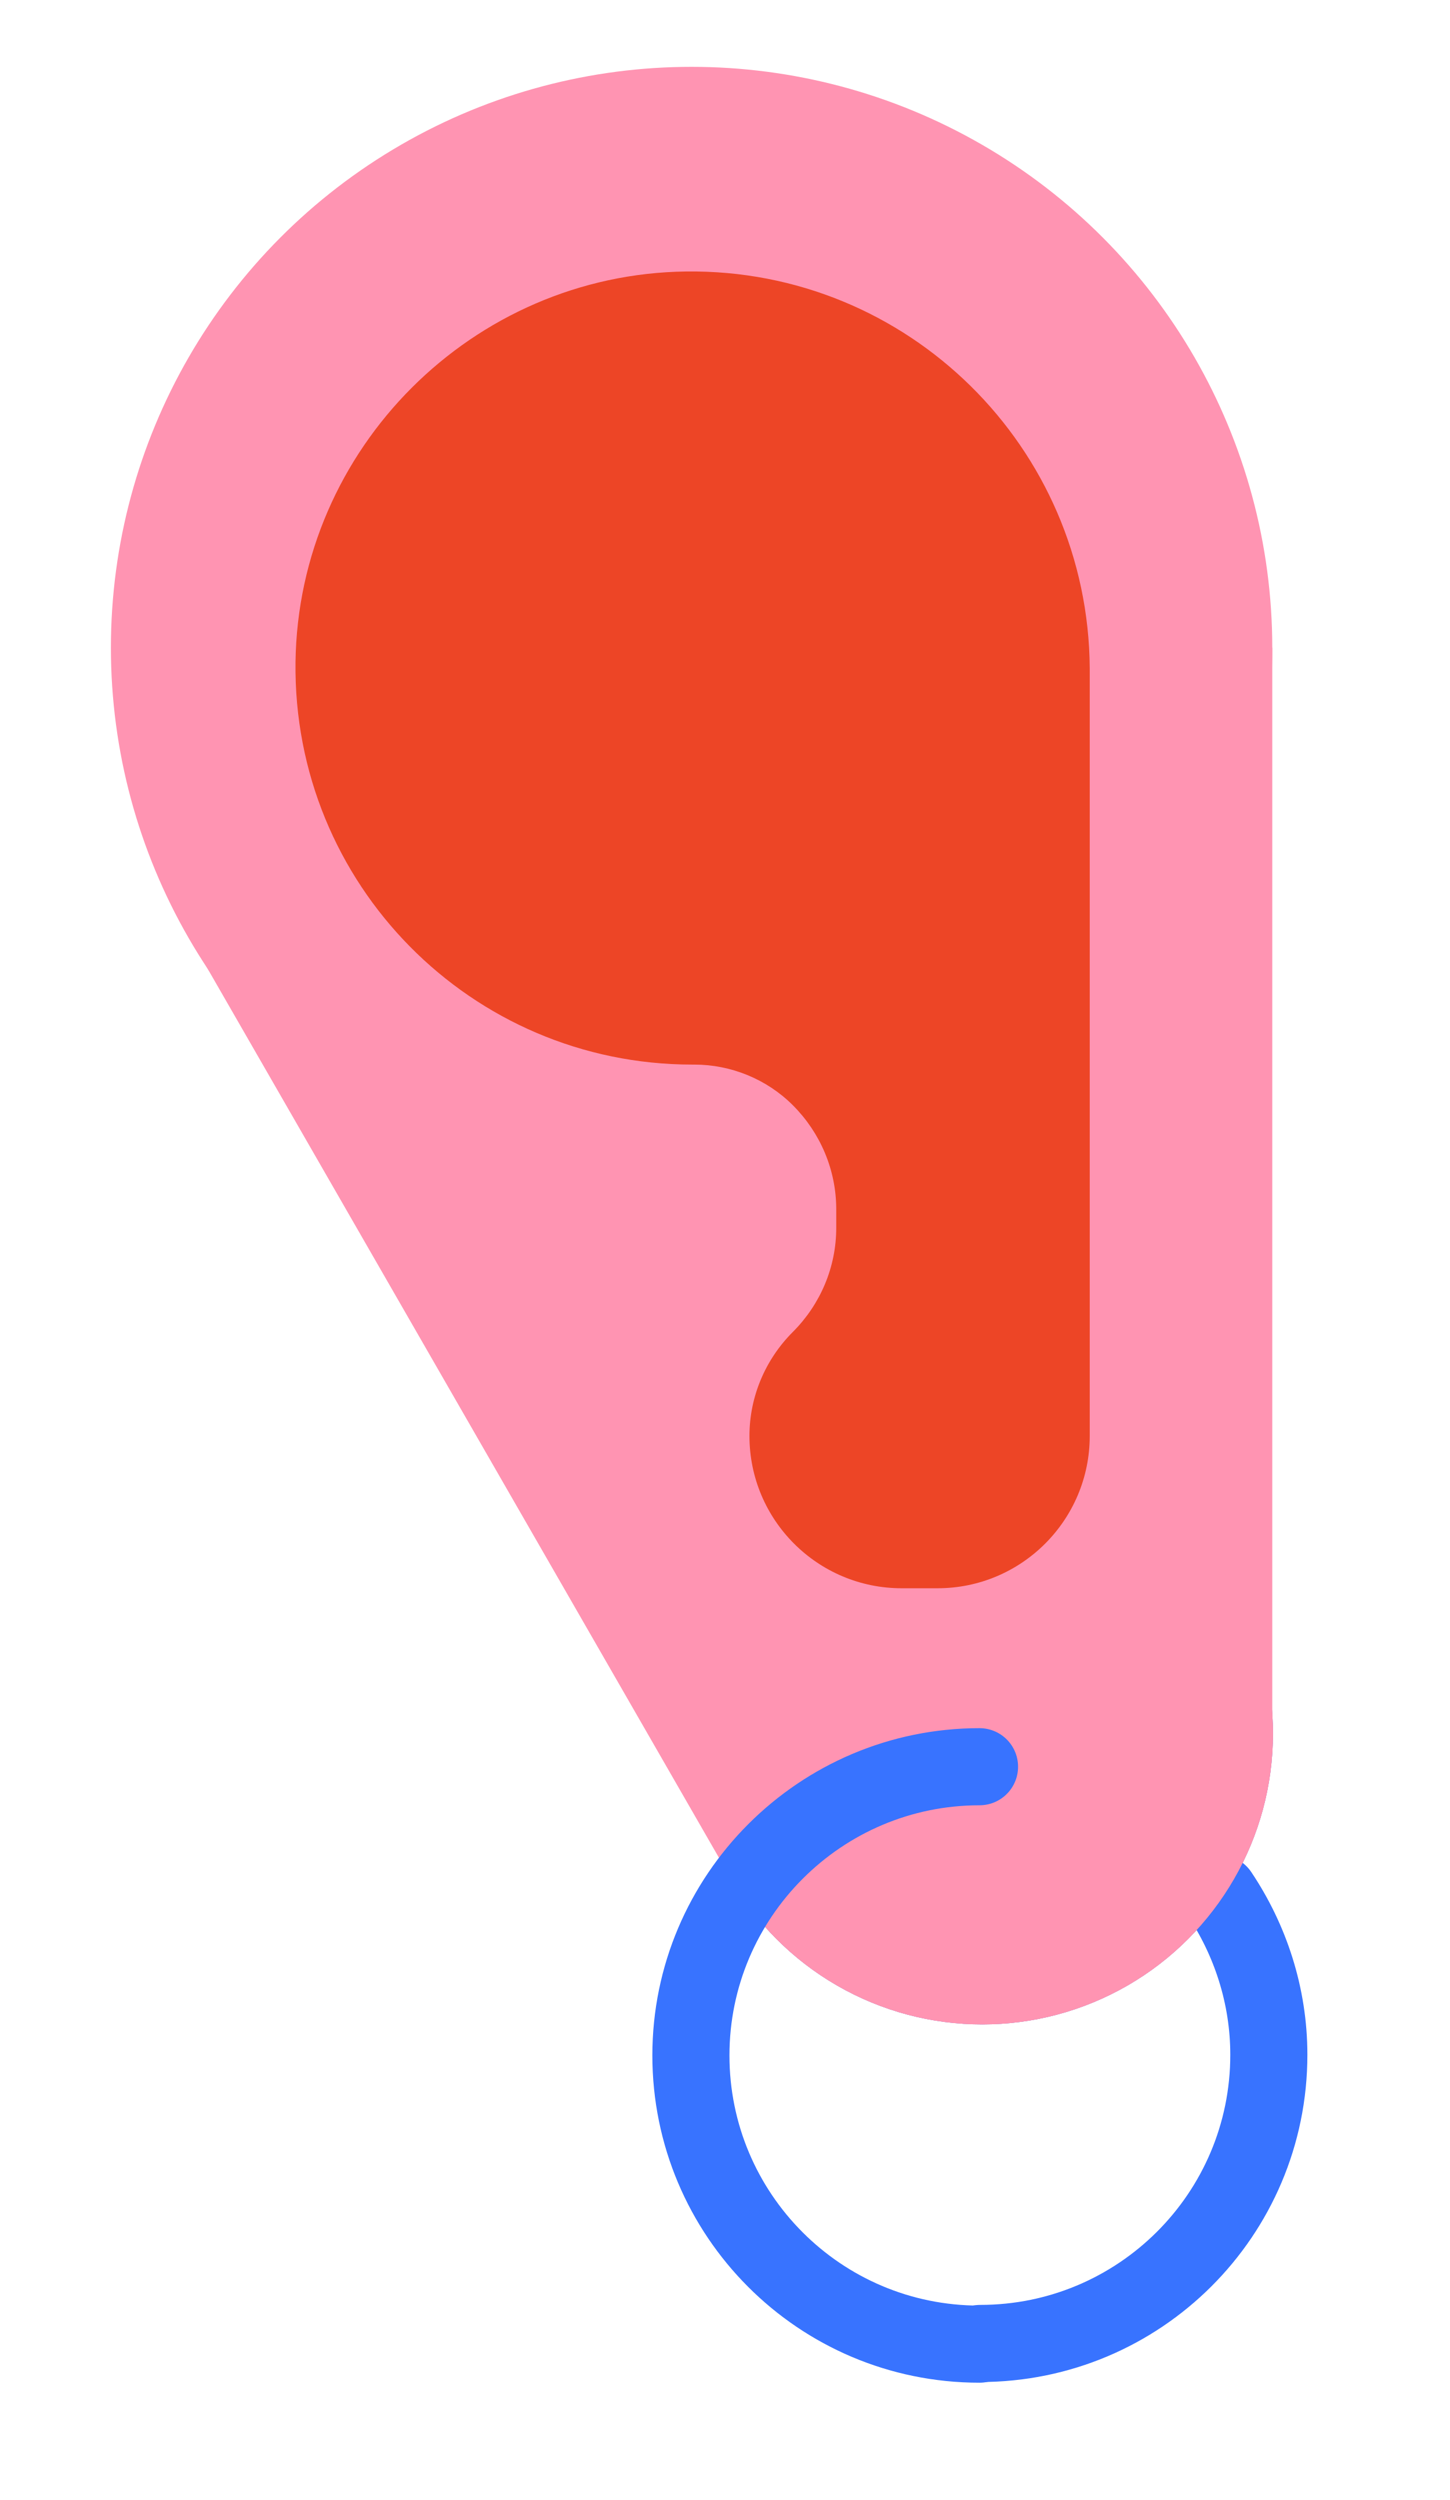 <?xml version="1.0" encoding="utf-8"?>
<!-- Generator: Adobe Illustrator 24.0.2, SVG Export Plug-In . SVG Version: 6.00 Build 0)  -->
<svg version="1.1" id="Arte" xmlns="http://www.w3.org/2000/svg" xmlns:xlink="http://www.w3.org/1999/xlink" x="0px" y="0px"
	 viewBox="0 0 210.5 362.8" style="enable-background:new 0 0 210.5 362.8;" xml:space="preserve">
<style type="text/css">
	.st0{fill:#0000A6;}
	.st1{fill:#FFFFFF;}
	.st2{fill:#3873FF;}
	.st3{fill:#FF94B2;}
	.st4{fill:#ED4526;}
	.st5{fill:none;stroke:#3873FF;stroke-width:11.192;stroke-linecap:round;stroke-miterlimit:10;}
</style>
<g id="Escucha_1_">
	<circle class="st3" cx="100.4" cy="94" r="84.3"/>
	<circle class="st2" cx="142.6" cy="251.6" r="42.2"/>
	<circle class="st3" cx="142.6" cy="251.6" r="42.2"/>
	<polygon class="st3" points="25.2,132 105,270.7 184.7,251.6 184.7,94 	"/>
	<path class="st5" d="M177,274.8c4.5,6.7,7.2,14.8,7.2,23.4c0,23.2-18.8,41.9-41.9,41.9"/>
	<circle class="st3" cx="142.6" cy="251.6" r="42.2"/>
	<path class="st4" d="M99.6,39.4c-31,0.4-56.3,25.7-56.7,56.7c-0.4,32.2,25.5,58.4,57.6,58.4l0.3,0c5.3,0,10.5,2.1,14.3,5.9h0
		c4,4,6.3,9.4,6.3,15.1v2.7c0,5.7-2.3,11.1-6.3,15.1h0c-4,4-6.3,9.4-6.3,15.1v0c0,12.2,9.9,22.1,22.1,22.1h5.2
		c12.2,0,22.1-9.9,22.1-22.1V97C158,64.9,131.8,39,99.6,39.4z"/>
	<path class="st5" d="M142.2,340.2c-23.2,0-41.9-18.8-41.9-41.9s18.8-41.9,41.9-41.9"/>
</g>
</svg>
